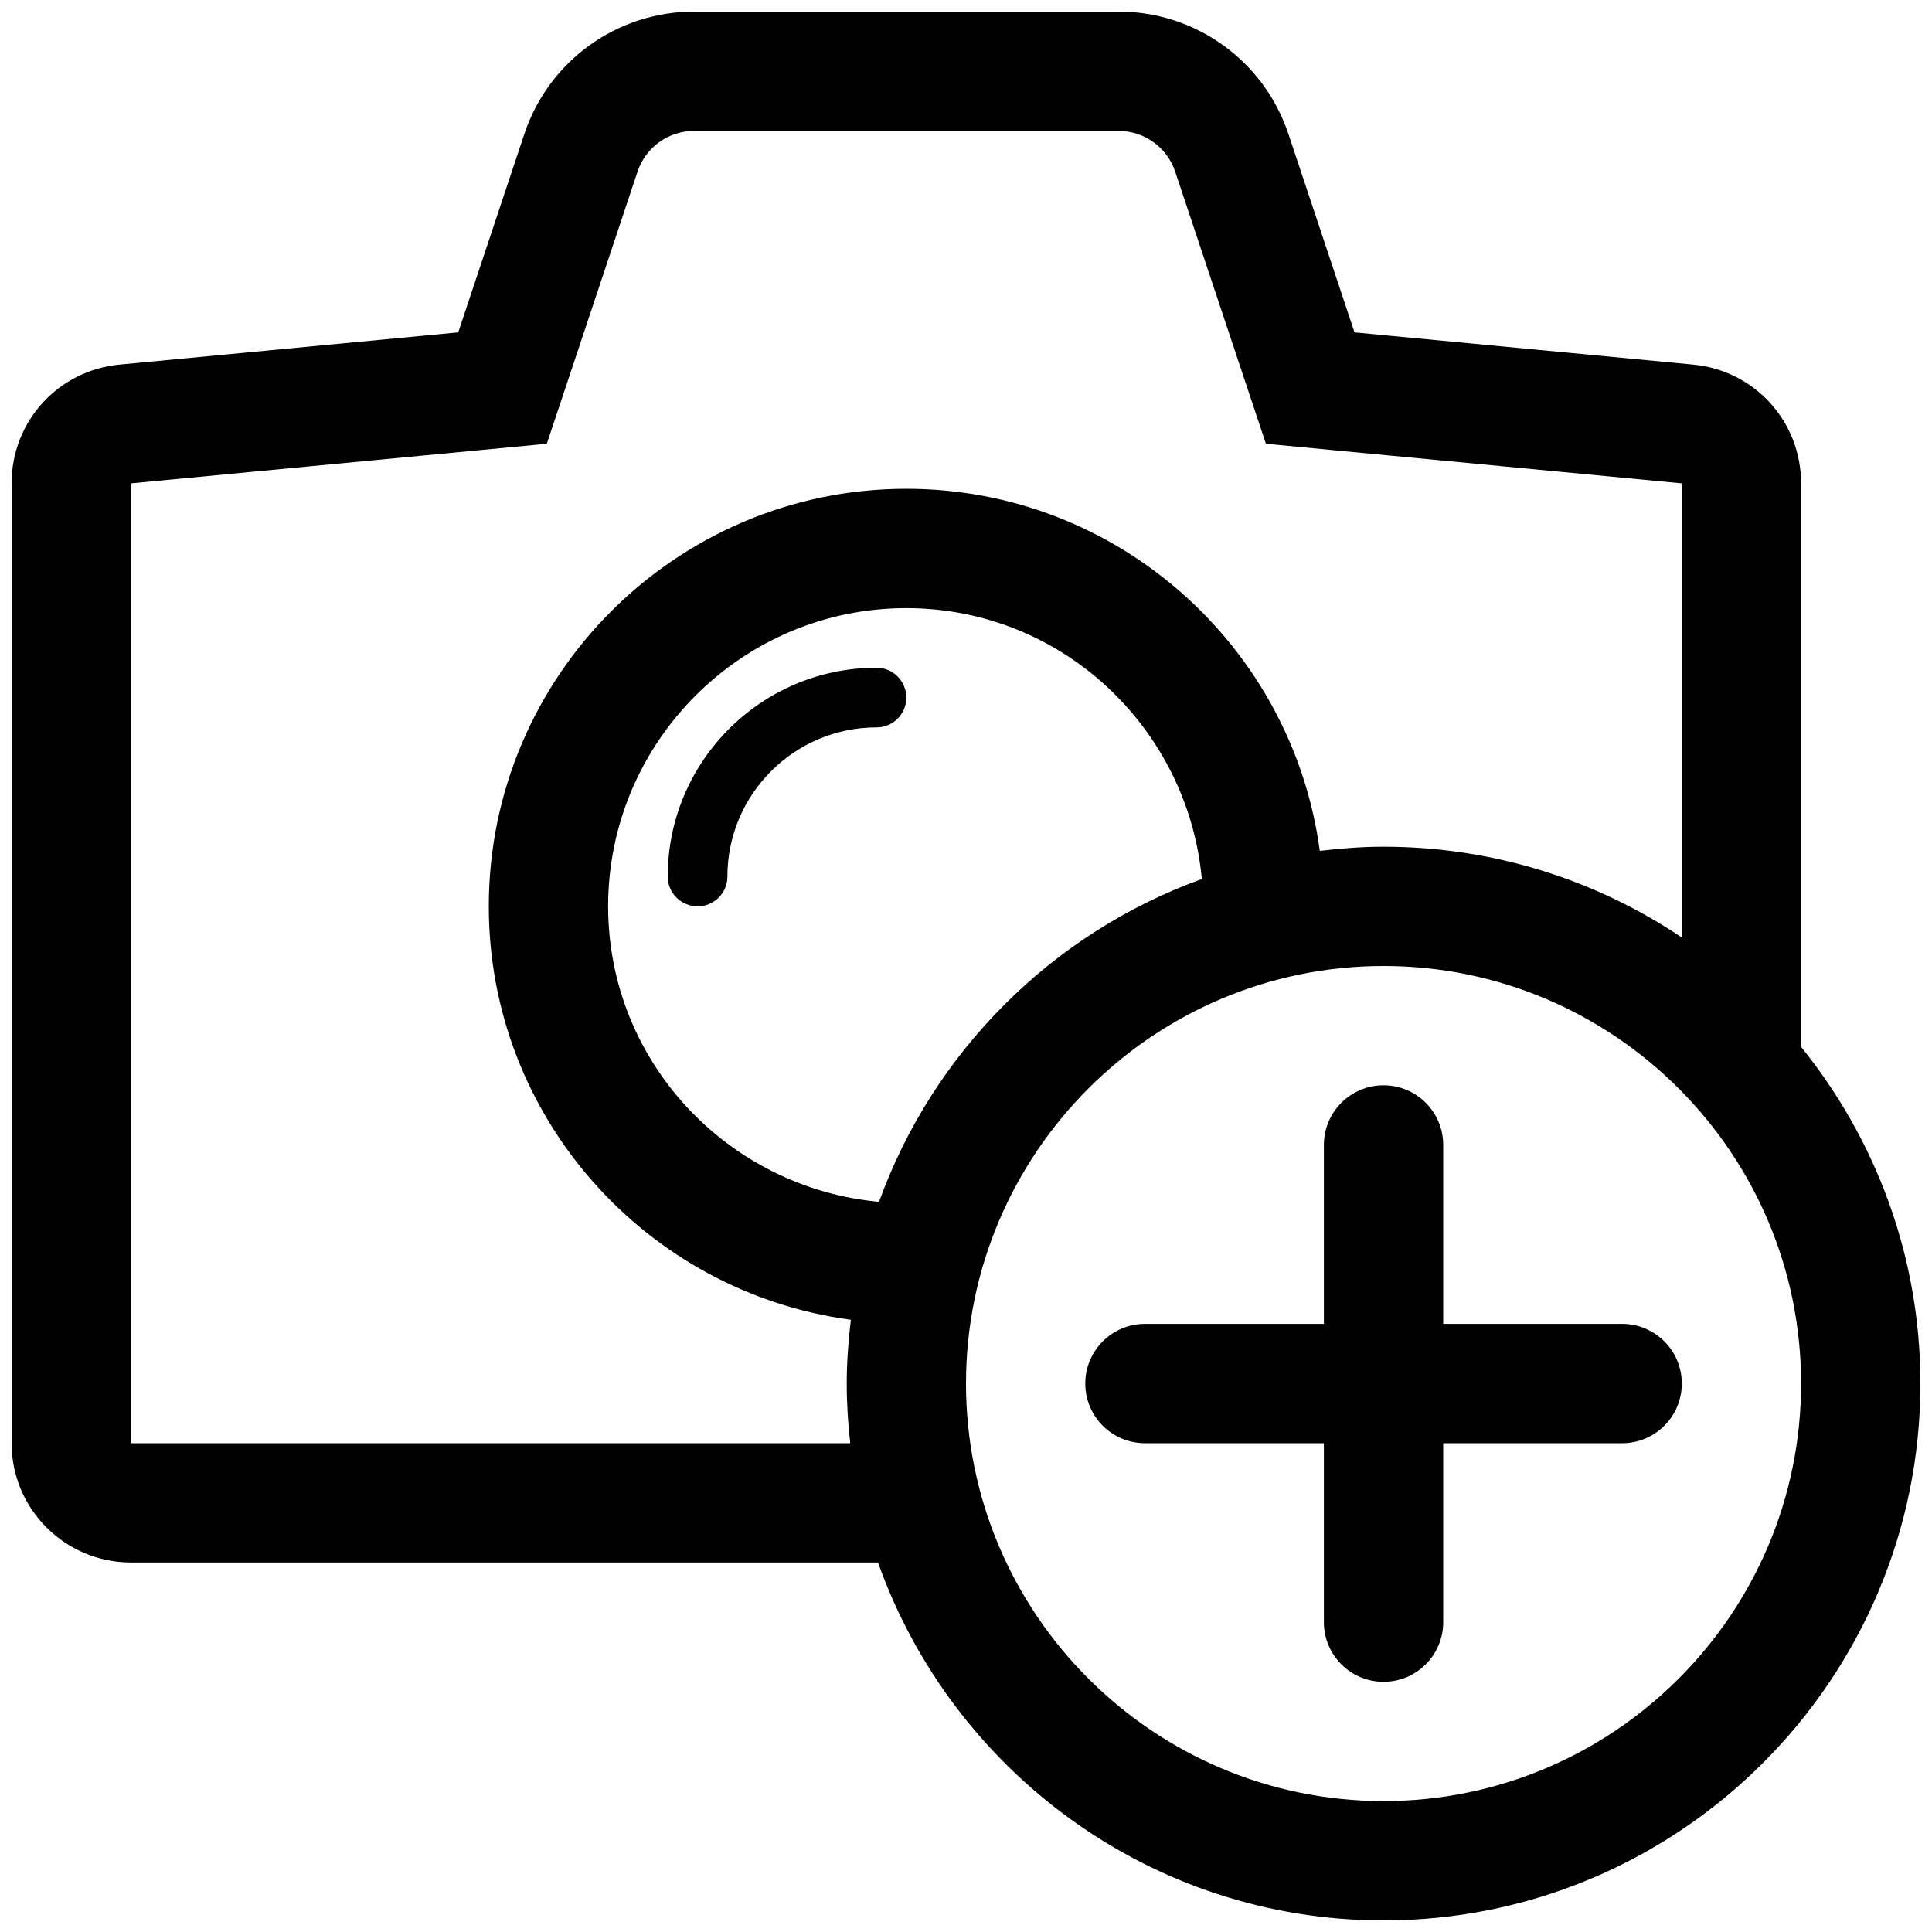 <svg width="42" height="42" viewBox="0 0 42 42" fill="none" xmlns="http://www.w3.org/2000/svg">
<path d="M35.264 28.78H31.374V24.89C31.374 24.174 30.793 23.593 30.077 23.593C29.361 23.593 28.78 24.174 28.78 24.89V28.78H24.89C24.174 28.78 23.593 29.361 23.593 30.077C23.593 30.793 24.174 31.374 24.89 31.374H28.78V35.264C28.78 35.98 29.361 36.561 30.077 36.561C30.793 36.561 31.374 35.98 31.374 35.264V31.374H35.264C35.98 31.374 36.561 30.793 36.561 30.077C36.561 29.361 35.98 28.78 35.264 28.78Z" fill="black"/>
<path d="M19.055 14.516C16.552 14.516 14.516 16.552 14.516 19.055C14.516 19.413 14.807 19.703 15.165 19.703C15.523 19.703 15.813 19.413 15.813 19.055C15.813 17.268 17.268 15.813 19.055 15.813C19.413 15.813 19.703 15.523 19.703 15.165C19.703 14.807 19.413 14.516 19.055 14.516Z" fill="black"/>
<path d="M39.154 22.758V10.508C39.154 9.163 38.145 8.053 36.806 7.926L29.446 7.226L28.009 2.912C27.478 1.321 25.995 0.252 24.318 0.252H15.089C13.413 0.252 11.929 1.321 11.399 2.912L9.961 7.226L2.601 7.926C1.261 8.053 0.252 9.163 0.252 10.508V31.374C0.252 32.804 1.415 33.967 2.846 33.967H19.087C20.695 38.493 25.007 41.748 30.077 41.748C36.511 41.748 41.748 36.511 41.748 30.077C41.748 27.307 40.773 24.762 39.154 22.758ZM18.483 31.374H2.846V10.508L11.887 9.647L13.859 3.733C14.035 3.202 14.529 2.846 15.088 2.846H24.317C24.876 2.846 25.371 3.202 25.548 3.733L27.52 9.647L36.561 10.508V20.38C34.705 19.135 32.475 18.407 30.077 18.407C29.608 18.407 29.146 18.443 28.691 18.497C28.097 14.061 24.299 10.626 19.703 10.626C14.698 10.626 10.626 14.698 10.626 19.703C10.626 24.299 14.061 28.097 18.497 28.691C18.443 29.146 18.407 29.608 18.407 30.077C18.407 30.515 18.435 30.947 18.483 31.374ZM13.22 19.703C13.22 16.128 16.128 13.22 19.703 13.22C23.075 13.22 25.821 15.817 26.127 19.109C22.869 20.287 20.287 22.869 19.109 26.127C15.817 25.821 13.22 23.075 13.22 19.703ZM30.077 39.154C25.072 39.154 21 35.083 21 30.077C21 25.072 25.072 21 30.077 21C35.083 21 39.154 25.072 39.154 30.077C39.154 35.083 35.083 39.154 30.077 39.154Z" fill="black"/>
</svg>
